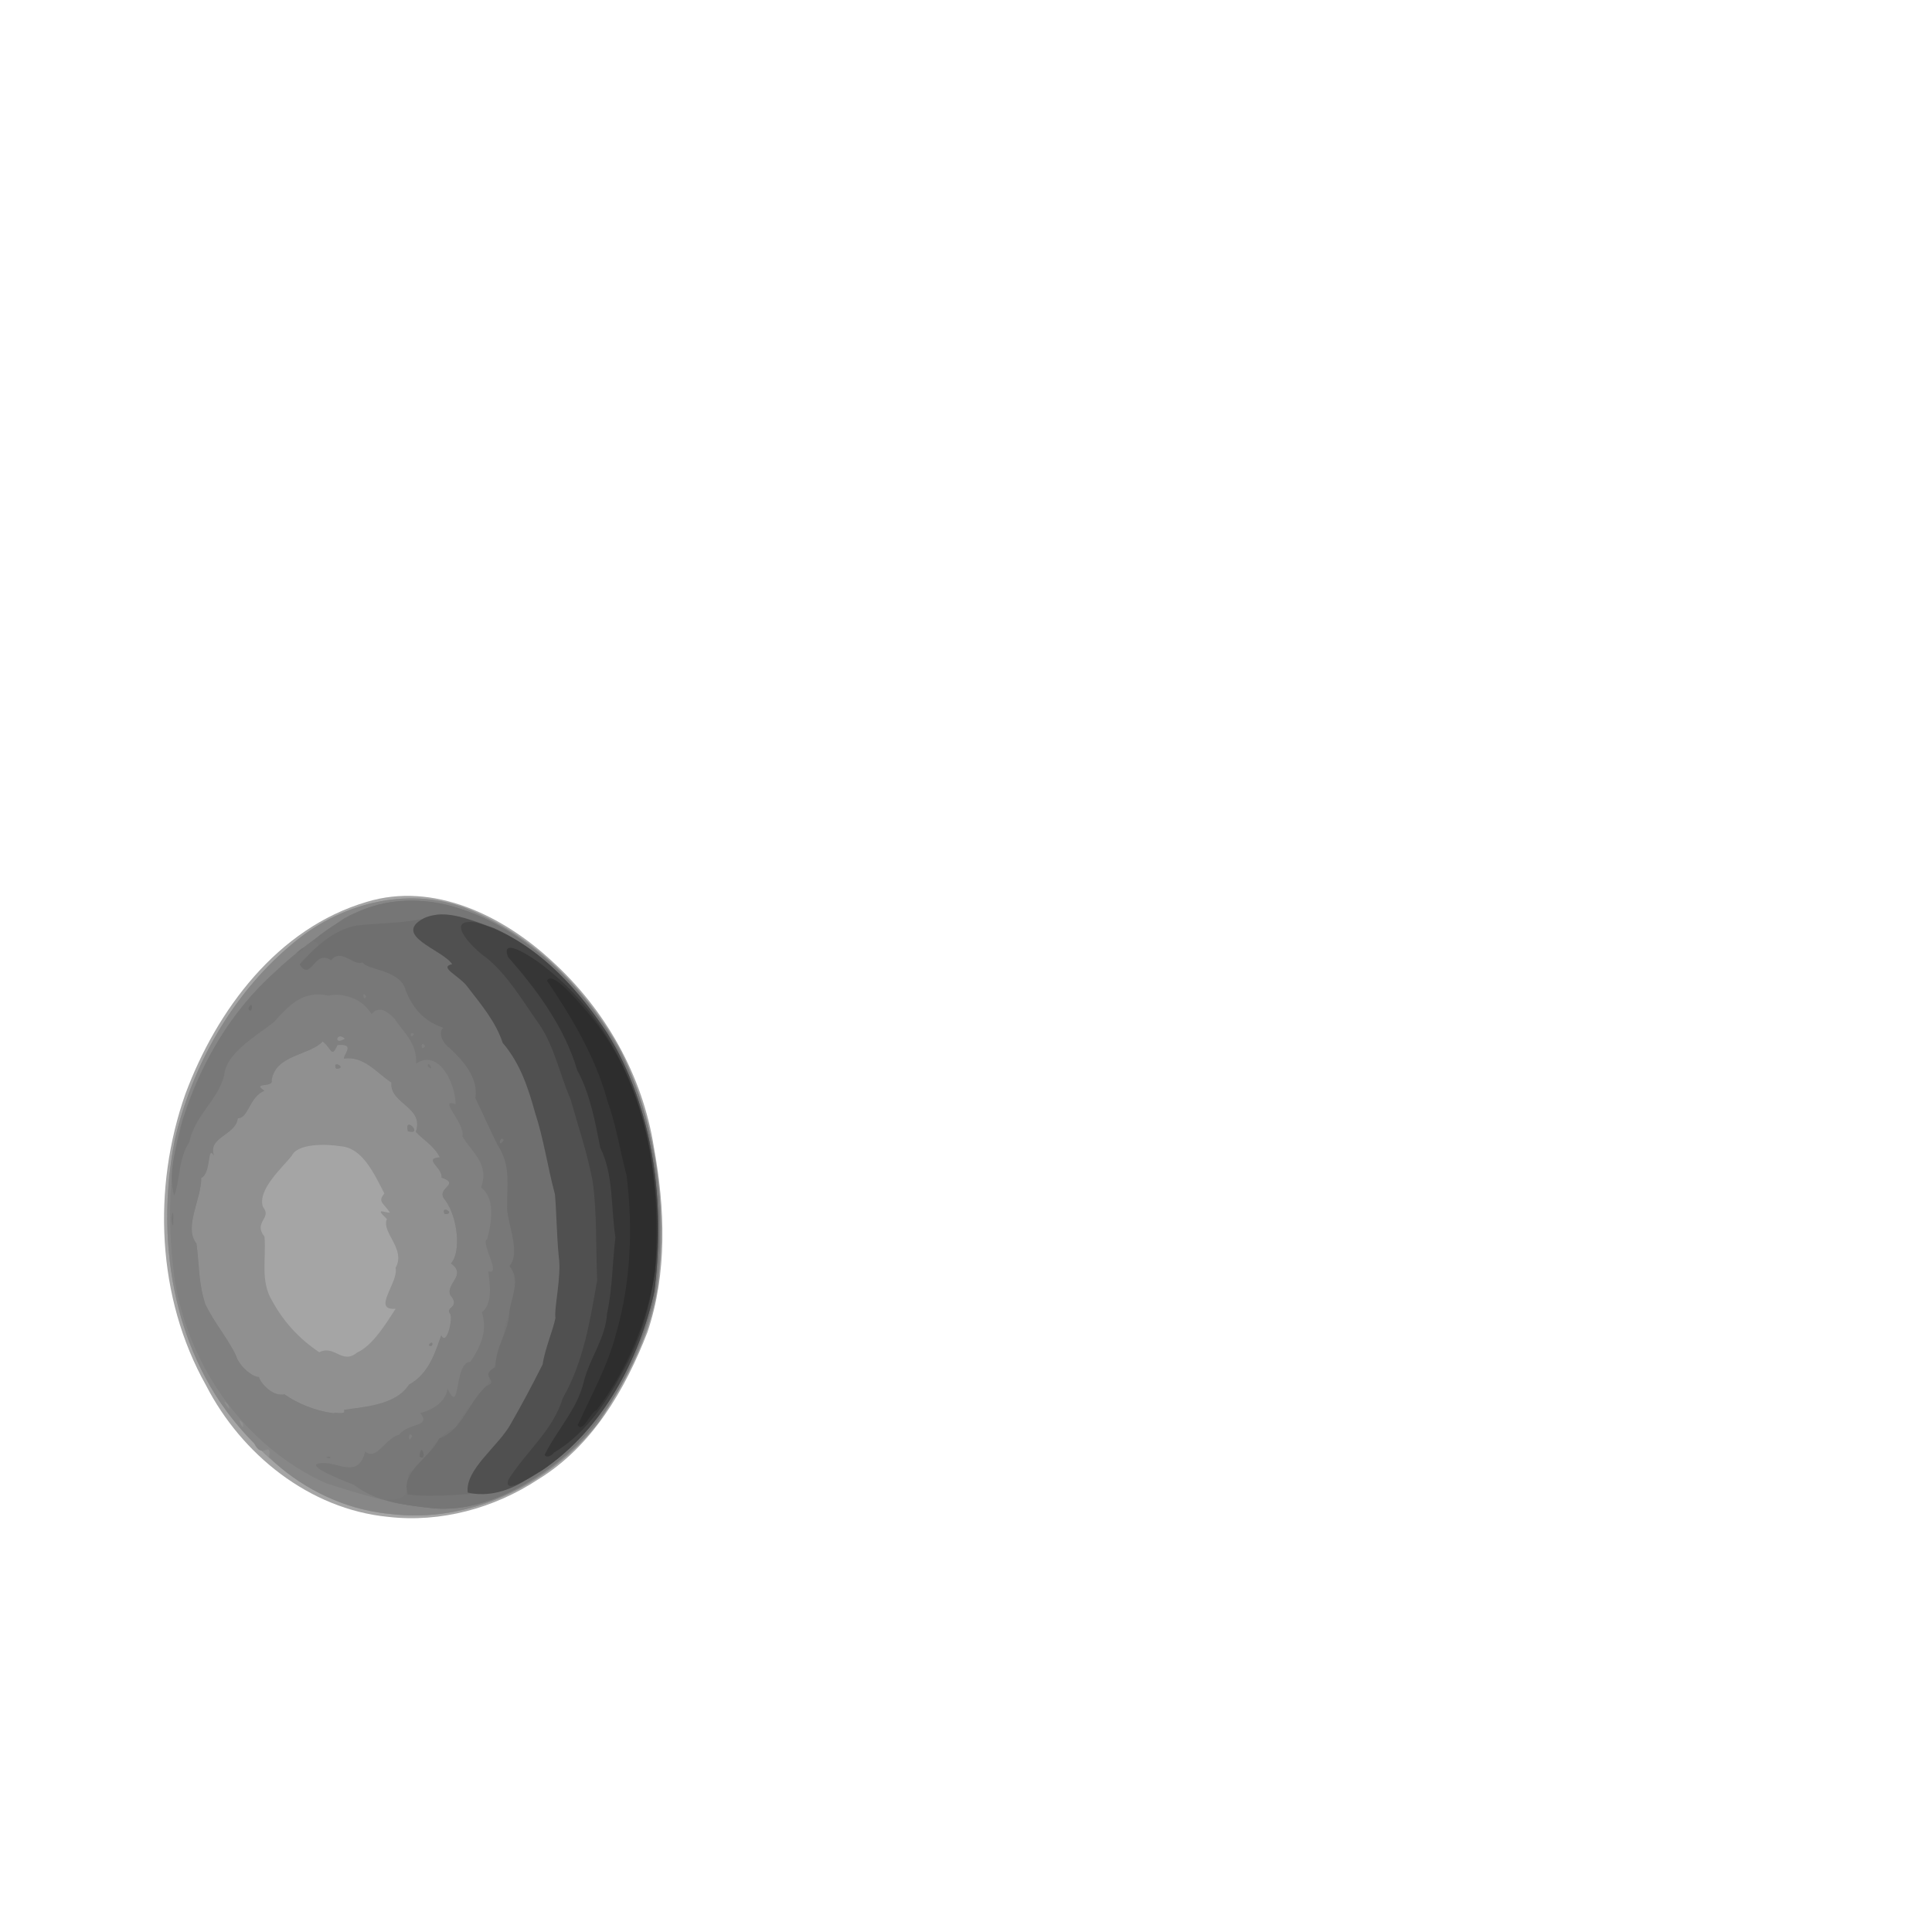 <?xml version="1.0" encoding="UTF-8" standalone="no"?>
<!-- Created with Inkscape (http://www.inkscape.org/) -->

<svg
   xmlns:dc="http://purl.org/dc/elements/1.1/"
   xmlns:cc="http://creativecommons.org/ns#"
   xmlns:rdf="http://www.w3.org/1999/02/22-rdf-syntax-ns#"
   xmlns:svg="http://www.w3.org/2000/svg"
   xmlns="http://www.w3.org/2000/svg"
   xmlns:sodipodi="http://sodipodi.sourceforge.net/DTD/sodipodi-0.dtd"
   xmlns:inkscape="http://www.inkscape.org/namespaces/inkscape"
   width="525"
   height="525"
   id="svg2"
   sodipodi:version="0.32"
   inkscape:version="0.48.4 r9939"
   version="1.0"
   sodipodi:docname="equip_egg.svg"
   inkscape:output_extension="org.inkscape.output.svg.inkscape">
  <sodipodi:namedview
     id="base"
     pagecolor="#ffffff"
     bordercolor="#666666"
     borderopacity="1.0"
     gridtolerance="10000"
     guidetolerance="10"
     objecttolerance="10"
     inkscape:pageopacity="0.0"
     inkscape:pageshadow="2"
     inkscape:zoom="1.0152381"
     inkscape:cx="209.31051"
     inkscape:cy="262.5"
     inkscape:document-units="px"
     inkscape:current-layer="svg2"
     showgrid="false"
     inkscape:window-width="1855"
     inkscape:window-height="1056"
     inkscape:window-x="65"
     inkscape:window-y="24"
     inkscape:window-maximized="1" />
  <defs
     id="defs4">
    <inkscape:perspective
       id="perspective10"
       inkscape:persp3d-origin="372.04724 : 350.78739 : 1"
       inkscape:vp_z="744.09448 : 526.18109 : 1"
       inkscape:vp_y="0 : 1000 : 0"
       inkscape:vp_x="0 : 526.18109 : 1"
       sodipodi:type="inkscape:persp3d" />
    <inkscape:perspective
       sodipodi:type="inkscape:persp3d"
       inkscape:vp_x="0 : 526.18109 : 1"
       inkscape:vp_y="0 : 1000 : 0"
       inkscape:vp_z="744.09448 : 526.18109 : 1"
       inkscape:persp3d-origin="372.04724 : 350.78739 : 1"
       id="perspective2447" />
  </defs>
  <g
     transform="translate(-169.709,-261.081)"
     id="layer1"
     inkscape:groupmode="layer"
     inkscape:label="Layer 1">
    <path
       id="path2507"
       d="m 275.137,673.268 c -21.382,-2.099 -39.836,-17.008 -49.457,-35.754 -13.379,-23.828 -14.608,-53.555 -5.617,-79.111 8.498,-22.829 25.012,-45.105 49.293,-52.244 18.185,-5.548 37.084,3.816 50.263,16.021 14.568,13.189 24.709,31.142 27.773,50.612 3.037,16.534 3.693,34.184 -1.746,50.301 -6.058,15.628 -15.01,30.987 -29.665,39.973 -11.898,7.852 -26.624,11.871 -40.844,10.201 z"
       style="fill:#a5a5a5"
       inkscape:connector-curvature="0" />
    <path
       id="path2505"
       d="m 272.579,672.082 c -18.212,-2.682 -32.979,-15.552 -43.199,-30.213 -13.796,-20.611 -16.787,-46.874 -12.217,-70.858 4.695,-20.389 15.636,-39.699 31.7,-53.243 12.853,-11.027 31.456,-16.18 47.62,-9.777 17.786,6.947 32.003,21.406 41.425,37.75 9.564,18.61 12.735,40.199 10.982,60.933 -1.158,14.885 -8.31,28.479 -16.38,40.727 -13.212,17.012 -35.139,27.811 -56.853,25.067 -1.03,-0.095 -2.058,-0.214 -3.078,-0.385 z m -5.864,-43.446 c 4.434,-1.951 8.21,-8.458 10.508,-11.919 -6.668,0.577 0.946,-7.309 -0.027,-11.106 2.925,-5.146 -3.939,-9.646 -2.356,-13.277 -3.592,-3.381 -0.482,-1.6 0.827,-1.747 -1.896,-2.801 -3.363,-2.876 -1.516,-5.194 -2.781,-5.405 -5.972,-12.441 -11.895,-12.83 -3.945,-0.649 -11.713,-0.805 -13.263,2.591 -2.437,3.076 -9.461,9.294 -7.822,13.901 2.586,3.157 -2.783,4.046 0.424,8.103 0.435,6.671 -1.144,12.002 2.056,17.4 3.116,5.697 7.336,10.322 12.808,13.978 4.188,-2.099 6.226,3.467 10.256,0.1 z"
       style="fill:#909090"
       inkscape:connector-curvature="0" />
    <path
       id="path2503"
       d="m 272.579,672.082 c -11.157,-1.804 -21.703,-7.102 -29.731,-15.03 0.678,-4.918 -1.848,1.045 -4.084,-3.793 -21.489,-21.224 -27.354,-54.033 -21.475,-82.838 4.926,-20.613 16.134,-40.18 32.726,-53.564 13.036,-10.776 31.764,-15.205 47.674,-8.414 17.586,7.401 31.723,21.915 40.844,38.472 9.252,18.917 12.34,40.679 10.154,61.545 -1.475,14.229 -8.468,27.169 -16.177,38.939 -13.212,17.012 -35.139,27.811 -56.853,25.067 -1.03,-0.095 -2.058,-0.214 -3.078,-0.385 z m -36.887,-24.287 c -2.269,-2.586 0.671,3.237 0,0 z m 27.455,-3.582 c 4.507,-0.811 13.985,-1.001 17.694,-6.875 5.498,-2.994 7.122,-8.883 8.777,-13.407 1.496,3.194 3.322,-4.953 2.347,-5.912 -1.406,-1.693 2.993,-1.671 0.114,-4.995 -1.348,-3.133 4.591,-5.42 0.172,-8.623 2.839,-3.109 1.828,-12.548 -1.536,-17.154 -3.037,-3.406 4.479,-4.219 -1.002,-6.159 0.242,-2.821 -5.149,-5.112 -0.479,-5.52 -1.699,-3.25 -4.681,-4.866 -6.54,-6.909 2.371,-6.839 -7.141,-7.565 -6.624,-13.399 -4.244,-2.838 -7.441,-7.254 -12.91,-6.523 0.073,-1.429 3.15,-4.14 -1.769,-3.675 -1.66,3.753 -1.544,0.856 -4,-0.959 -3.748,3.888 -12.776,3.538 -13.872,10.519 0.712,2.091 -5.608,0.491 -1.951,2.851 -4.134,1.67 -4.369,7.601 -7.237,7.47 -0.521,4.645 -8.287,5.126 -6.477,10.175 -1.903,-3.2 -0.637,4.703 -3.463,6.063 0.112,5.637 -4.847,13.45 -1.29,17.819 0.774,5.718 0.488,10.42 2.361,16.355 2.23,4.874 6.216,9.438 8.376,14.088 0.811,2.823 4.431,5.844 6.226,5.829 0.499,1.806 3.852,5.42 6.976,4.697 3.231,2.355 8.398,4.545 13.386,5.129 0.155,-0.395 3.581,0.605 2.723,-0.884 z m 23.068,-17.595 c 1.261,-1.958 1.377,1.051 0,0 z m 4.32,-35.626 c -1.27,-2.692 3.335,0.01 0,0 z m -9.986,-22.486 c -1.118,-4.536 4.434,1.112 0,0 z M 261.034,551.491 c -1.27,-2.692 3.335,0.01 0,0 z m -29.343,91.304 c -2.819,-2.979 1.514,3.503 0,0 z m 31.773,-99.457 c -2.368,-2.187 -3.24,2.101 0,0 z"
       style="fill:#878787"
       inkscape:connector-curvature="0" />
    <path
       id="path2501"
       d="m 286.464,670.827 c -9.73,-0.863 -19.082,-3.766 -28.322,-6.759 -21.841,-9.979 -37.163,-31.62 -40.946,-55.15 -1.789,-13.072 -1.874,-26.62 0.966,-39.548 4.748,-18.437 15.245,-35.36 29.966,-47.492 5.027,-4.194 10.408,-8.285 15.884,-11.562 12.862,-7.391 28.872,-4.869 41.218,2.306 21.26,12.195 36.627,33.907 41.21,57.982 3.041,14.034 3.417,28.728 1.216,42.903 -4.462,17.795 -13.387,35.447 -28.565,46.405 -9.257,6.794 -20.872,12.377 -32.628,10.916 z m -23.318,-26.614 c 4.507,-0.811 13.985,-1.001 17.694,-6.875 5.498,-2.994 7.122,-8.883 8.777,-13.407 1.496,3.194 3.322,-4.953 2.347,-5.912 -1.406,-1.693 2.993,-1.671 0.114,-4.995 -1.348,-3.133 4.591,-5.42 0.172,-8.623 2.839,-3.109 1.828,-12.548 -1.536,-17.154 -3.037,-3.406 4.479,-4.219 -1.002,-6.159 0.242,-2.821 -5.149,-5.112 -0.479,-5.52 -1.699,-3.25 -4.681,-4.866 -6.54,-6.909 2.371,-6.839 -7.141,-7.565 -6.624,-13.399 -4.244,-2.838 -7.441,-7.254 -12.91,-6.523 0.073,-1.429 3.15,-4.14 -1.769,-3.675 -1.66,3.753 -1.544,0.856 -4,-0.959 -3.748,3.888 -12.776,3.538 -13.872,10.519 0.712,2.091 -5.608,0.491 -1.951,2.851 -4.134,1.67 -4.369,7.601 -7.237,7.47 -0.521,4.645 -8.287,5.126 -6.477,10.175 -1.903,-3.2 -0.637,4.703 -3.463,6.063 0.112,5.637 -4.847,13.45 -1.29,17.819 0.774,5.718 0.488,10.42 2.361,16.355 2.23,4.874 6.216,9.438 8.376,14.088 0.811,2.823 4.431,5.844 6.226,5.829 0.499,1.806 3.852,5.42 6.976,4.697 3.231,2.355 8.398,4.545 13.386,5.129 0.155,-0.395 3.581,0.605 2.723,-0.884 z m 23.068,-17.595 c 1.261,-1.958 1.377,1.051 0,0 z m 4.32,-35.626 c -1.27,-2.692 3.335,0.01 0,0 z m -9.986,-22.486 c -1.118,-4.536 4.434,1.112 0,0 z M 261.034,551.491 c -1.27,-2.692 3.335,0.01 0,0 z m 2.43,-8.153 c -2.368,-2.187 -3.24,2.101 0,0 z"
       style="fill:#808080"
       inkscape:connector-curvature="0" />
    <path
       id="path2499"
       d="m 286.464,670.827 c -7.217,-0.786 -14.637,-1.692 -20.55,-6.235 -3.666,-1.429 -15.367,-6.086 -7.888,-5.936 3.812,0.05 9.171,4.042 10.909,-3.123 3.18,2.564 5.3,-3.544 9.32,-4.637 2.269,-3.254 8.806,-1.924 5.653,-5.817 3.216,-0.914 6.728,-2.697 7.432,-6.613 3.654,7.725 1.616,-7.334 6.223,-7.327 3.028,-4.639 4.578,-8.472 3.104,-13.468 3.676,-2.9 1.525,-10.308 1.78,-11.158 3.731,1.231 -2.36,-7.98 -0.358,-8.659 0.672,-2.666 2.84,-10.756 -1.661,-14.083 2.297,-6.382 -2.283,-9.274 -5.074,-13.889 0.921,-3.472 -6.938,-10.576 -1.84,-8.745 -0.035,-5.728 -4.597,-15.108 -10.735,-11.051 0.295,-5.458 -3.177,-8.168 -5.815,-12.11 -2.387,-2.562 -4.531,-3.44 -6.28,-1.325 -2.773,-4.531 -8.006,-5.811 -11.722,-5.025 -7.005,-1.547 -10.831,2.765 -14.81,7.184 -4.873,3.878 -13.006,8.326 -13.527,14.515 -1.706,6.697 -8.076,10.998 -9.488,18.188 -3.004,4.355 -2.522,10.625 -4.097,14.512 -1.886,-6.457 0.75,-13.569 2.145,-20.037 4.782,-15.39 13.039,-30.036 25.26,-40.736 5.683,-5.623 12.479,-10.239 18.893,-14.691 9.599,-5.249 21.167,-6.204 31.483,-2.523 18.968,6.579 34.174,21.792 43.533,39.265 10.11,20.308 12.65,43.928 9.302,66.201 -4.462,17.795 -13.387,35.447 -28.565,46.405 -9.257,6.794 -20.872,12.377 -32.628,10.916 z m -4.75,-19.518 c -1.143,-1.805 -1.167,2.625 1e-5,0 l -1e-5,0 z m 3.5,-105.97 c -1.244,-1.947 -1.244,1.947 0,0 z m -3,-3.28 c -1.39,-0.955 -0.98,1.768 0,0 z m -13,-10.22 c -1.197,-1.998 -0.797,1.859 0,0 z M 258.35,657.036 c 1.629,-0.551 1.345,0.928 0,0 z m -42.068,-64.698 c 0.725,-5.965 0.725,5.965 0,0 z m 69.682,-41.5 c -0.105,-2.016 2.055,1.883 0,0 z"
       style="fill:#787878"
       inkscape:connector-curvature="0" />
    <path
       id="path2497"
       d="m 286.464,670.827 c -3.58,-0.386 -10.741,-1.353 -11.71,-2.245 5.823,0.457 6.062,-2.429 5.897,-7.127 5.479,-3.126 6.764,-10.403 13.04,-12.49 1.403,-4.57 9.567,-10.949 8.859,-12.869 1.635,-4.344 3.702,-9.902 4.392,-14.65 1.33,-4.484 4.351,-11.608 1.2,-16.325 2.86,-3.24 0.142,-9.774 -0.618,-15.084 -0.162,-6.983 1.21,-12 -2.665,-17.957 -2.489,-5.038 -3.971,-8.48 -5.969,-12.606 0.866,-5.541 -3.341,-10.132 -6.782,-13.418 -2.859,-2.067 -3.118,-5.013 -1.876,-5.666 -5.876,-1.982 -8.561,-5.964 -10.253,-10.102 -1.339,-5.774 -10.454,-5.518 -11.765,-7.702 -2.178,1.164 -5.921,-4.042 -8.507,-0.565 -4.638,-3.209 -5.396,5.984 -8.558,1.154 0.201,-1.892 8.026,-5.332 3.907,-6.155 -1.145,-0.31 6.988,-5.823 9.958,-7.122 15.293,-8.435 33.907,-2.643 47.086,7.099 17.686,12.726 30.253,32.175 34.34,53.604 3.041,14.034 3.417,28.728 1.216,42.903 -4.462,17.795 -13.387,35.447 -28.565,46.405 -9.257,6.794 -20.872,12.377 -32.628,10.916 z m 20.156,-99.957 c -1.09,-1.609 -1.802,2.658 0,0 z m -22.906,86.01 c 0.393,-4.729 2.296,1.719 0,0 z m -46.5,-121.761 c 1.49,-3.021 1.014,2.276 0,0 z m 12.959,-14.961 c 3.234,-3.233 2.191,-0.304 0,0 z"
       style="fill:#767676"
       inkscape:connector-curvature="0" />
    <path
       id="path2495"
       d="m 280.506,667.16 c -2.039,-6.361 6.104,-9.888 8.516,-15.163 6.463,-2.351 8.041,-10.14 12.927,-14.349 3.772,-1.321 -2.425,-2.561 2.388,-5.072 0.052,-5.774 3.578,-9.51 3.76,-14.742 0.407,-4.048 3.31,-9.069 0.047,-12.711 2.86,-3.24 0.142,-9.774 -0.618,-15.084 -0.162,-6.983 1.21,-12 -2.665,-17.957 -2.489,-5.038 -3.971,-8.48 -5.969,-12.606 0.866,-5.541 -3.341,-10.132 -6.782,-13.418 -2.859,-2.067 -3.118,-5.013 -1.876,-5.666 -5.876,-1.982 -8.561,-5.964 -10.253,-10.102 -1.339,-5.774 -10.454,-5.518 -11.765,-7.702 -2.178,1.164 -5.921,-4.042 -8.507,-0.565 -4.638,-3.209 -5.396,5.984 -8.558,1.154 3.704,-4.256 8.906,-9.403 15.488,-10.601 7.502,-0.875 15.223,-0.393 22.345,-3.163 15.468,1.246 28.764,10.798 38.389,22.466 16.81,19.248 22.424,45.839 21.012,70.811 -0.347,15.928 -7.42,31.028 -16.382,43.897 -7.198,8.643 -16.241,16.548 -27.1,19.997 -7.936,0.3 -17.273,1.606 -24.396,0.578 l 0,0 z m 26.115,-96.291 c -1.09,-1.609 -1.802,2.658 0,0 z m -22.906,86.01 c 0.393,-4.729 2.296,1.719 0,0 z m -46.5,-121.761 c 1.49,-3.021 1.014,2.276 0,0 z"
       style="fill:#6f6f6f"
       inkscape:connector-curvature="0" />
    <path
       id="path2493"
       d="m 296.821,666.679 c -0.826,-6.24 8.289,-12.562 11.617,-18.555 3.246,-5.659 5.821,-10.518 8.726,-16.288 0.593,-4.181 2.961,-9.673 3.484,-12.661 -0.46,-2.294 1.689,-11.255 0.904,-16.575 -0.589,-6.095 -0.604,-11.932 -1.045,-17.009 -1.998,-7.345 -3.038,-15.005 -5.391,-22.123 -1.898,-6.865 -4.061,-13.463 -8.808,-18.997 -1.853,-5.686 -5.747,-10.275 -9.488,-15.132 -2.139,-3.053 -8.098,-5.416 -4.244,-6.254 -2.542,-3.915 -16.584,-7.821 -7.612,-12.524 6.194,-2.725 12.992,0.797 18.953,2.716 14.504,6.618 25.552,19.289 33.351,32.915 10.665,20.274 13.166,44.084 10.117,66.559 -4.756,20.254 -15.99,40.198 -34.709,50.479 -4.724,3.005 -10.269,4.702 -15.856,3.449 z"
       style="fill:#505050"
       inkscape:connector-curvature="0" />
    <path
       id="path2491"
       d="m 307.866,663.164 c 4.694,-7.519 12.169,-13.428 14.783,-22.197 5.604,-9.715 7.429,-21.082 9.329,-31.986 -0.39,-8.941 0.008,-18.028 -1.222,-26.893 -1.432,-7.669 -3.905,-14.832 -6.007,-22.319 -2.98,-6.824 -4.419,-14.568 -8.754,-20.696 -4.4,-6.189 -8.246,-12.965 -14.21,-17.816 -3.404,-2.226 -11.886,-10.925 -2.584,-9.494 15.347,4.518 26.814,17.04 35.461,29.956 12.803,20.771 15.807,46.251 12.904,70.118 -4.257,19.074 -14.189,37.796 -30.721,48.904 -1.516,0.671 -10.554,7.168 -8.979,2.421 z"
       style="fill:#444444"
       inkscape:connector-curvature="0" />
    <path
       id="path2489"
       d="m 317.714,656.401 c 3.314,-6.716 8.91,-12.423 10.651,-19.948 1.642,-6.381 5.911,-11.775 6.303,-18.39 1.466,-6.774 1.46,-14.103 2.277,-20.755 -1.284,-8.122 -0.401,-16.741 -4.117,-24.352 -1.413,-7.004 -2.672,-14.472 -6.263,-21.049 -3.435,-11.653 -10.861,-21.731 -18.78,-30.76 -2.553,-6.381 8.407,1.24 10.477,3.107 16.696,13.197 26.233,33.673 28.827,54.514 2.979,19.09 1.05,39.451 -8.864,56.358 -4.37,8.075 -10.074,16.011 -18.013,20.712 -0.382,0.649 -2.046,1.651 -2.5,0.563 z"
       style="fill:#363636"
       inkscape:connector-curvature="0" />
    <path
       id="path2487"
       d="m 326.714,648.329 c 3.704,-8.2 8.202,-16.192 10.472,-25.066 3.961,-13.826 4.536,-28.437 2.81,-42.658 -1.775,-6.788 -2.884,-13.847 -5.268,-20.517 -3.245,-11.834 -9.562,-22.415 -16.363,-32.486 1.22,-3.019 8.193,5.369 10.529,8.024 16.737,19.221 20.618,46.131 18.818,70.769 -1.995,13.646 -7.544,26.862 -15.865,37.849 -1.649,0.517 -3.786,6.396 -5.134,4.085 z"
       style="fill:#2d2d2d"
       inkscape:connector-curvature="0" />
  </g>
</svg>
